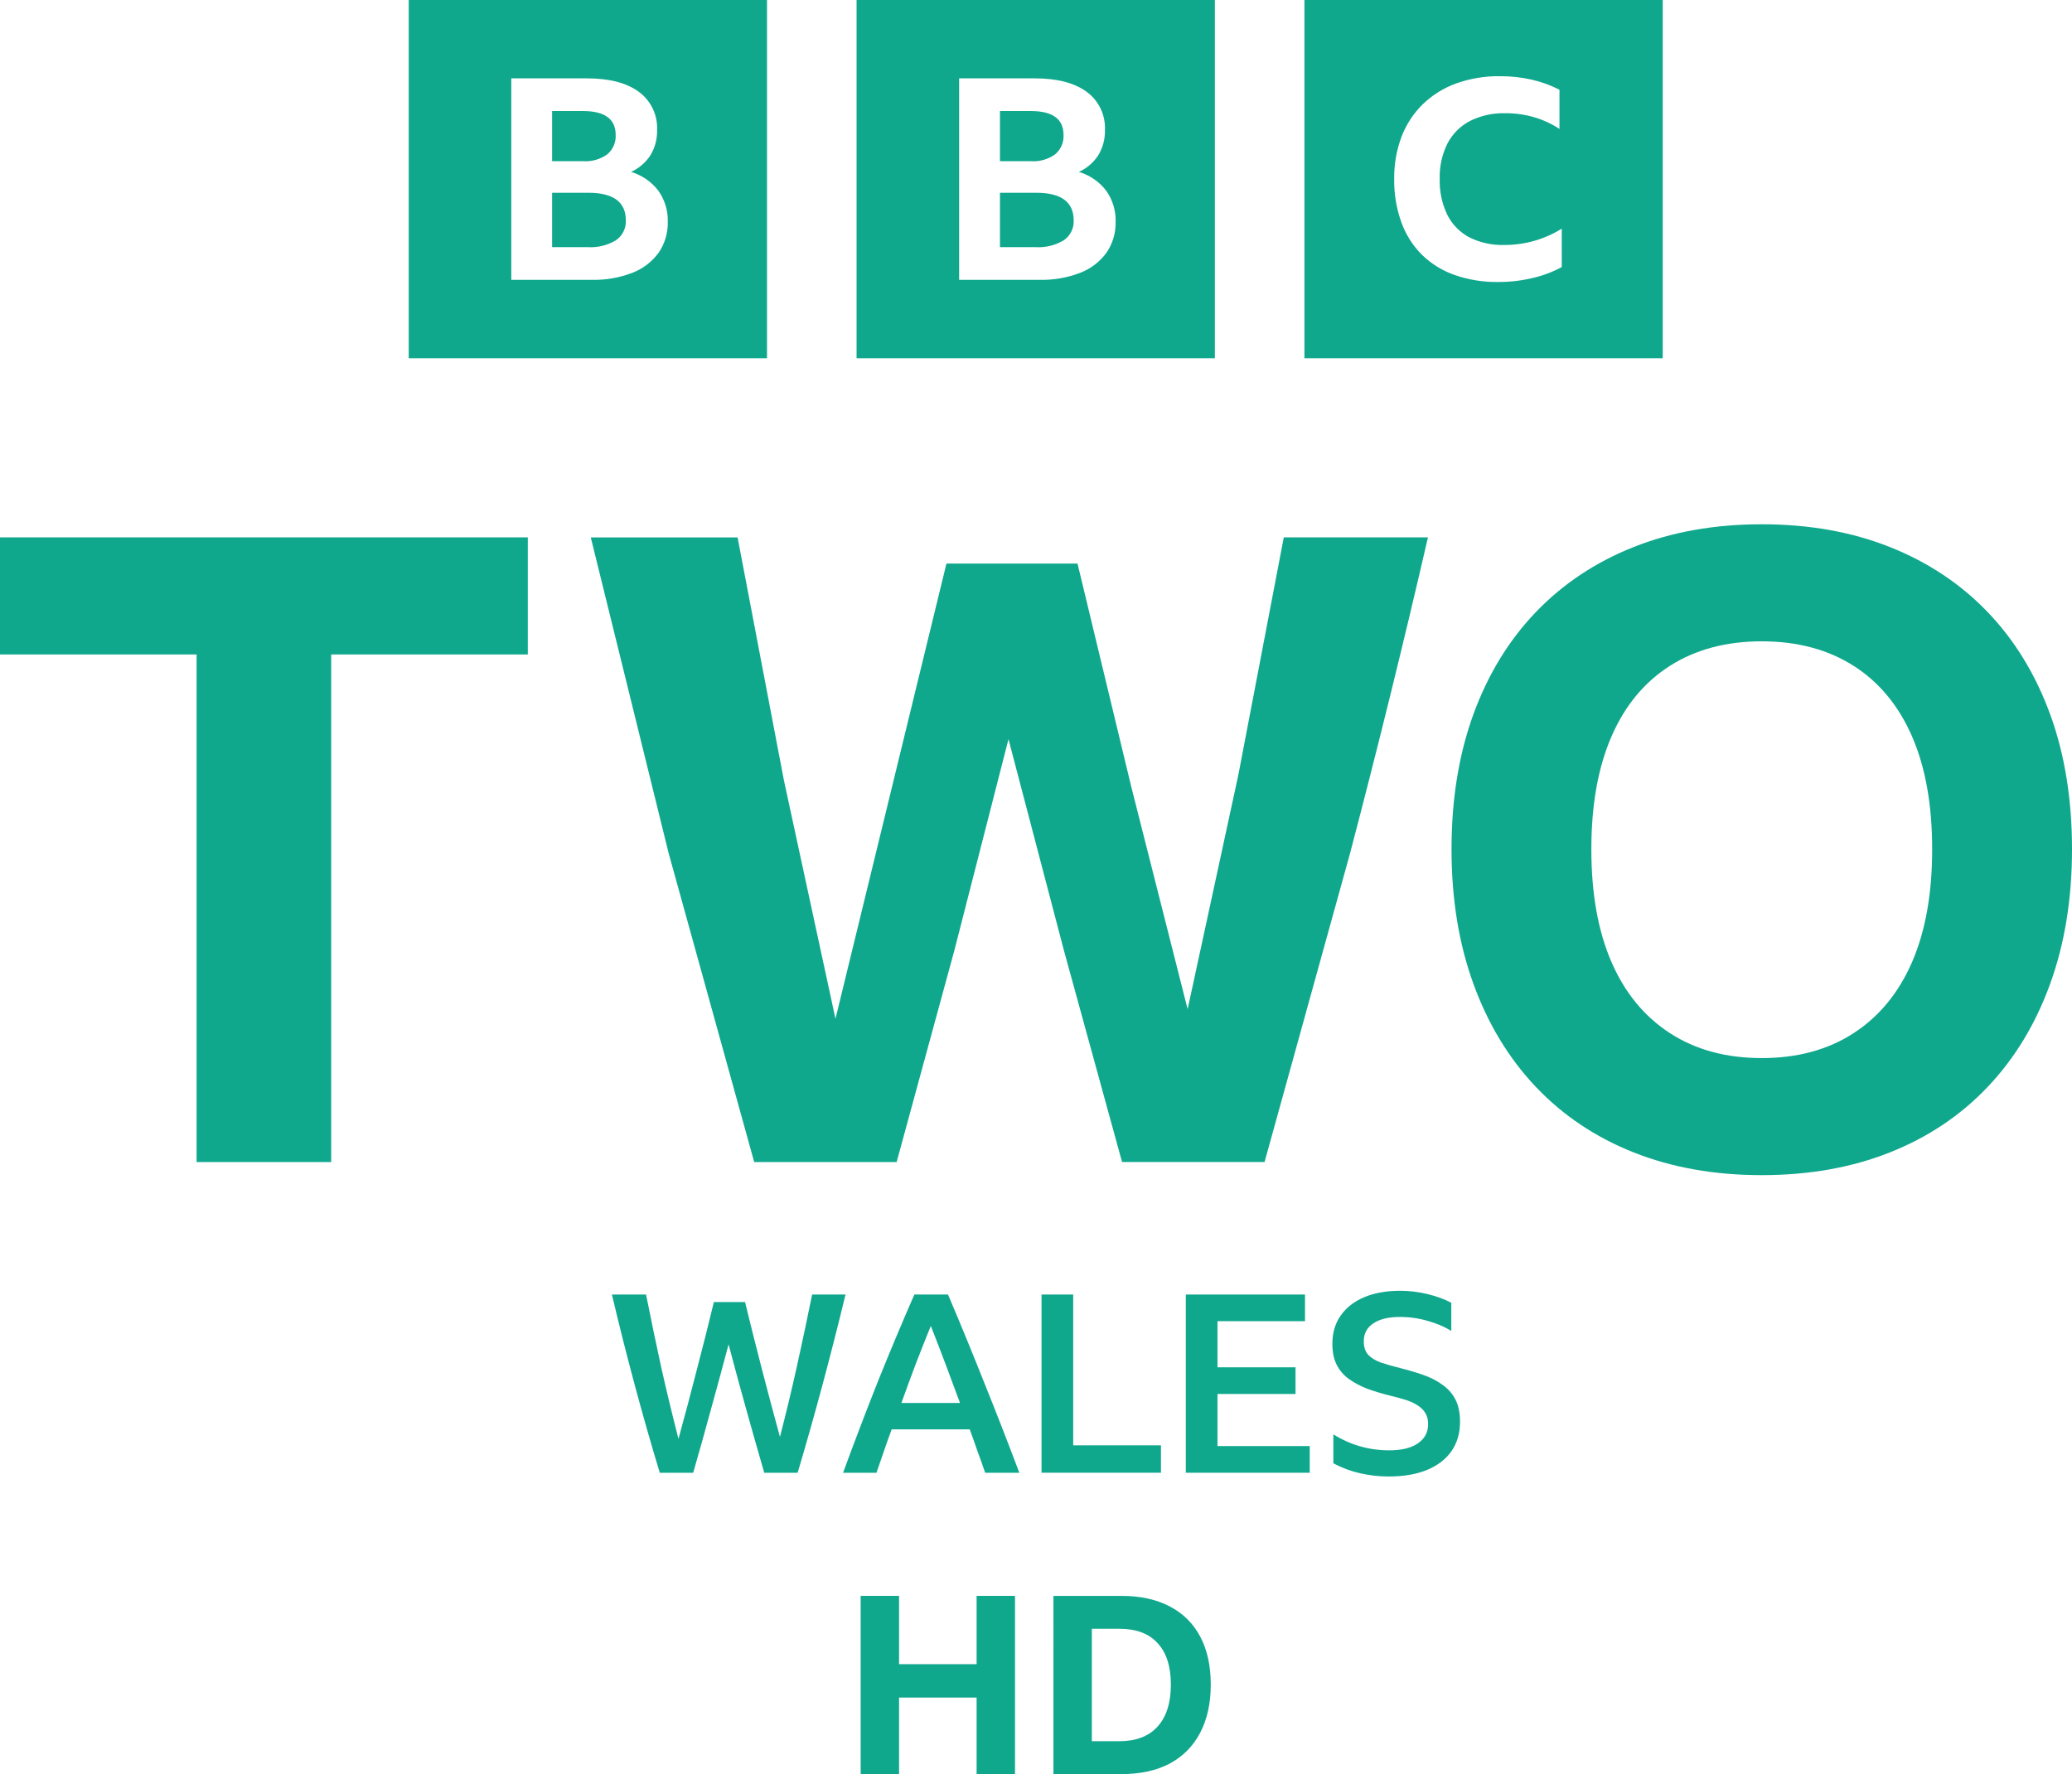 <svg width="919.09" height="787.15" version="1.1" viewBox="0 0 919.09 787.15" xml:space="preserve" xmlns="http://www.w3.org/2000/svg"><link rel="stylesheet" type="text/css"/><link rel="stylesheet" type="text/css"/><style lang="en" type="text/css"/><g fill="#10a88d" font-family="'BBC Reith Sans'" font-size="40px" font-weight="bold" stroke-width="2.765"><path d="m433.2 787.15v-33.953h-34.395v33.953h-17.032v-79.077h17.032v30.304h34.395v-30.304h17.032v79.077z" style="white-space:pre"/><path d="m467.28 708.08h30.193q12.497 0 21.345 4.645 8.958 4.645 13.603 13.493 4.645 8.737 4.645 21.235t-4.756 21.456q-4.645 8.848-13.493 13.603-8.848 4.645-21.456 4.645h-30.082zm29.198 64.477q11.06 0 16.921-6.415 5.972-6.525 5.972-18.691 0-12.055-5.862-18.359-5.751-6.415-16.921-6.415h-12.276v49.879z" style="white-space:pre"/></g><style lang="en" type="text/css"/>

<path d="m3e-3 238.43h234.12v51.945h-87.214v225.21h-59.7v-225.21h-87.213zm497.72 277.16-25.775-93.814-24.607-93.801-24.03 93.801-25.587 93.814h-63.184l-37.994-137.22-34.492-139.93h65.121l20.547 107.76 22.874 105.82 49.226-201.97h58.143l23.843 99.041 24.998 98.656 22.483-103.88 20.167-105.44h63.954c-10.796 46.814-22.294 93.462-34.492 139.93l-37.988 137.22h-63.196zm411.67-198.67c-6.456-17.688-15.691-32.813-27.717-45.352-12.028-12.538-26.496-22.152-43.414-28.873-16.918-6.72-35.853-10.083-56.784-10.083-20.929 0-39.865 3.363-56.794 10.083-16.931 6.72-31.388 16.34-43.409 28.873-12.02 12.532-21.26 27.663-27.71 45.352-6.45 17.688-9.704 37.668-9.704 59.893 0 21.972 3.23 41.868 9.704 59.7s15.697 33.085 27.71 45.743c12.015 12.658 26.478 22.351 43.409 29.072 16.93 6.72 35.858 10.072 56.794 10.072 20.937 0 39.864-3.357 56.789-10.072 16.924-6.714 31.4-16.412 43.414-29.072 12.015-12.659 21.256-27.91 27.718-45.743 6.461-17.832 9.692-37.728 9.692-59.7 0-22.224-3.237-42.181-9.692-59.887zm-61.235 109.9c-5.95 13.706-14.614 24.228-25.979 31.598-11.365 7.37-24.938 11.04-40.701 11.04-15.762 0-29.341-3.676-40.7-11.04s-20.029-17.892-25.979-31.598-8.916-30.358-8.916-50.008 2.966-36.297 8.916-50.008c5.951-13.711 14.596-24.161 25.979-31.399 11.384-7.238 24.938-10.854 40.7-10.854 15.763 0 29.324 3.622 40.701 10.854s20.029 17.712 25.979 31.399 8.905 30.371 8.905 50.008-2.978 36.321-8.905 50.008z" fill="#10a88d" stroke-width="6.016"/><path d="m181.3 1.0812e-5v158.93h158.93v-158.93zm110.83 112.16c-2.938 4.01-6.968 7.091-11.61 8.877-5.773 2.219-11.926 3.28-18.11 3.125h-35.616v-89.397h33.55c9.886 0 17.544 1.979 22.974 5.937 5.424 3.946 8.49 10.368 8.145 17.068 0.103 3.891-0.918 7.729-2.92 11.065-2.097 3.261-5.094 5.845-8.628 7.44 4.804 1.43 9.035 4.34 12.093 8.315 2.867 4.024 4.342 8.876 4.196 13.815 0.13 4.9-1.296 9.715-4.074 13.754zm-22.734-43.7c2.507-2.118 3.877-5.286 3.707-8.563 0-7.084-4.82-10.627-14.463-10.629h-13.737v22.258h13.737c3.833 0.261 7.637-0.823 10.756-3.066zm-8.449 17.068h-16.044v24.132h15.804c4.385 0.272 8.752-0.796 12.519-3.064 2.889-1.981 4.545-5.317 4.376-8.816 0-8.167-5.55-12.251-16.655-12.253zm119.01-85.529v158.93h158.93v-158.93zm110.83 112.16c-2.941 4.01-6.97 7.091-11.61 8.877-5.774 2.219-11.928 3.28-18.111 3.125h-35.618v-89.397h33.548c9.887 0 17.547 1.979 22.976 5.937 5.428 3.946 8.49 10.368 8.145 17.068 0.103 3.891-0.915 7.729-2.919 11.065-2.097 3.261-5.095 5.845-8.63 7.44 4.807 1.43 9.038 4.34 12.094 8.315 2.869 4.024 4.344 8.876 4.196 13.815 0.131 4.9-1.295 9.715-4.071 13.754zm-22.733-43.7c2.507-2.117 3.88-5.286 3.71-8.563 0-7.084-4.823-10.627-14.469-10.629h-13.736v22.258h13.736c3.834 0.261 7.638-0.823 10.759-3.066zm-8.449 17.068h-16.045v24.132h15.802c4.388 0.272 8.755-0.796 12.522-3.064 2.887-1.981 4.543-5.317 4.375-8.816 0-8.167-5.551-12.251-16.654-12.253zm119.01 73.401h158.93v-158.93h-158.93zm114.14-40.431c-4.055 2.178-8.384 3.805-12.868 4.841-5.043 1.203-10.212 1.8-15.398 1.777-6.568 0.095-13.102-0.962-19.305-3.125-5.437-1.907-10.388-4.981-14.509-9.008-4.052-4.072-7.155-8.989-9.086-14.399-2.184-6.155-3.255-12.65-3.158-19.18-0.09-6.42 1.022-12.801 3.283-18.811 2.077-5.428 5.305-10.342 9.463-14.401 4.24-4.076 9.292-7.209 14.828-9.193 6.217-2.2 12.775-3.278 19.369-3.185 4.734-0.027 9.455 0.488 14.072 1.531 4.271 0.97 8.405 2.473 12.302 4.473v17.403c-3.461-2.291-7.246-4.047-11.23-5.208-4.142-1.199-8.433-1.797-12.746-1.777-5.437-0.159-10.831 1.02-15.709 3.431-4.259 2.214-7.736 5.678-9.967 9.928-2.445 4.902-3.64 10.333-3.473 15.809-0.159 5.481 0.988 10.92 3.345 15.87 2.12 4.26 5.517 7.751 9.716 9.987 4.787 2.413 10.099 3.593 15.458 3.433 9.049 0.059 17.931-2.449 25.614-7.231z" fill="#10a88d" stroke-width="1.986"/><g transform="translate(-16362 -193.82)" fill="#10a88d" font-family="'BBC Reith Sans'" font-size="40px" font-weight="500" stroke-width="2.765"><path d="m16701 847.27q-4.092-14.156-8.074-28.423-3.981-14.267-7.741-28.534-3.761 14.156-7.742 28.534-3.871 14.267-7.963 28.423h-14.82q-5.862-19.354-11.17-39.151-5.309-19.797-10.065-39.925h15.152q3.207 16.147 6.746 32.405 3.65 16.147 7.632 31.631 4.202-15.262 8.073-30.414 3.982-15.152 7.631-30.304h13.825q3.65 15.041 7.521 29.972 3.87 14.931 7.963 29.861 3.981-15.373 7.52-31.299t6.747-31.852h14.82q-4.867 20.129-10.175 39.925-5.309 19.797-11.06 39.151z" style="white-space:pre"/><path d="m16799 847.27q-1.659-4.866-3.428-9.622-1.659-4.866-3.429-9.622h-34.617q-1.769 4.756-3.428 9.622-1.659 4.756-3.318 9.622h-14.82q7.631-20.792 15.484-40.589 7.962-19.797 16.147-38.488h14.93q8.406 19.797 16.258 39.594 7.963 19.797 15.373 39.483zm-37.16-30.967h25.99q-3.207-8.737-6.415-17.253-3.207-8.516-6.525-16.921-3.428 8.405-6.746 17.032-3.208 8.516-6.304 17.143z" style="white-space:pre"/><path d="m16824 768.19h14.046v66.911h38.93v12.166h-52.976z" style="white-space:pre"/><path d="m16888 768.19h52.866v11.834h-38.82v20.46h34.617v11.834h-34.617v23.115h40.921v11.834h-54.967z" style="white-space:pre"/><path d="m16978 848.93q-6.415 0-12.719-1.438t-11.834-4.424v-12.829q11.392 7.078 24.774 7.078 8.295 0 12.718-3.097 4.535-3.097 4.535-8.516 0-3.097-1.327-5.088-1.327-2.101-3.65-3.429-2.212-1.438-5.198-2.322-2.875-0.885-6.083-1.659-5.861-1.438-10.728-3.207-4.755-1.88-8.294-4.424-3.429-2.544-5.309-6.304t-1.88-9.18q0-7.299 3.649-12.497 3.65-5.309 10.397-8.184 6.746-2.876 16.036-2.876 6.083 0 12.055 1.438t10.617 3.871v12.497q-4.423-2.765-10.396-4.424-5.861-1.77-12.497-1.77-7.521 0-11.723 2.876-4.203 2.765-4.203 7.963 0 3.76 1.991 5.972 1.99 2.101 5.64 3.429 3.65 1.217 8.516 2.433 5.309 1.327 10.064 2.986 4.867 1.659 8.516 4.313 3.761 2.544 5.862 6.525t2.101 9.954q0 7.631-3.76 13.05t-10.949 8.405q-7.078 2.876-16.921 2.876z" style="white-space:pre"/></g></svg>
